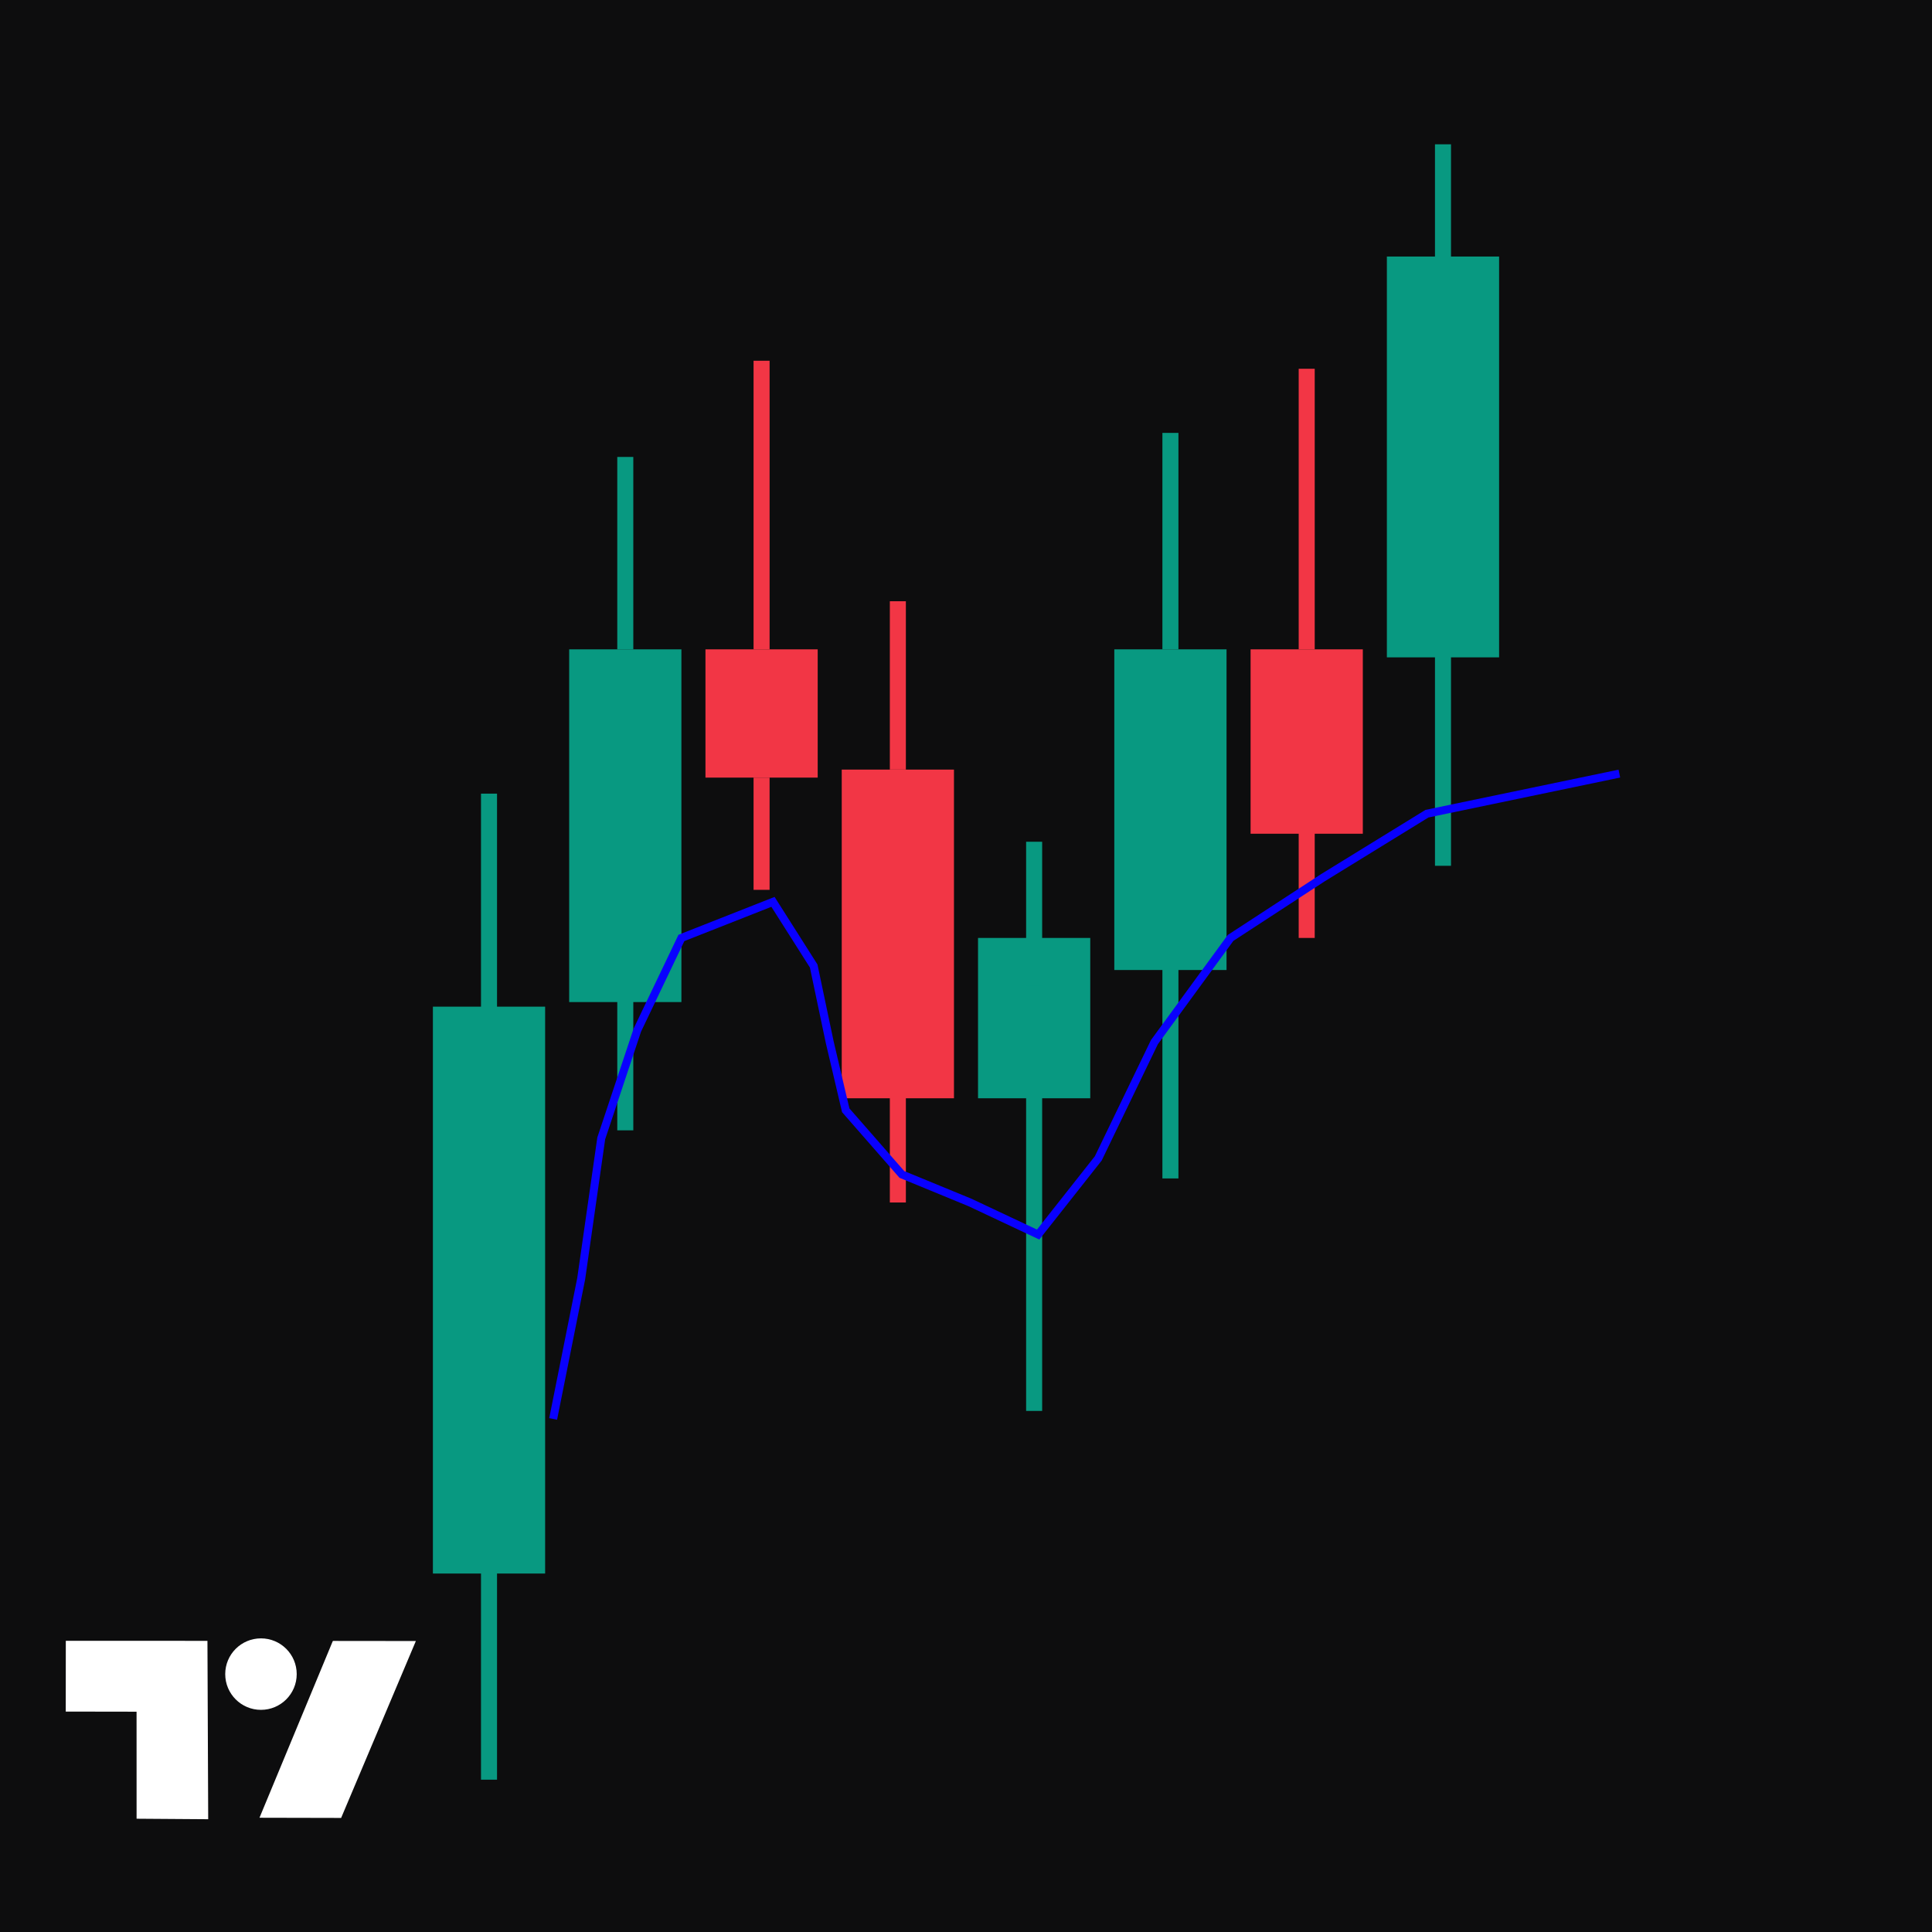 <svg width="241" height="241" viewBox="0 0 241 241" fill="none" xmlns="http://www.w3.org/2000/svg">
<rect width="241" height="241" fill="#1E1E1E"/>
<rect width="241" height="241" fill="#0D0D0E"/>
<rect x="54" y="125.571" width="14" height="70.714" fill="#089981"/>
<rect x="60" y="99" width="2" height="27" fill="#089981"/>
<rect x="60" y="191.464" width="2" height="30.536" fill="#089981"/>
<rect x="173" y="32" width="14" height="50" fill="#089981"/>
<rect x="179" y="18" width="2" height="27" fill="#089981"/>
<rect x="179" y="77.464" width="2" height="30.536" fill="#089981"/>
<rect x="139" y="81" width="14" height="40" fill="#089981"/>
<rect x="145" y="54" width="2" height="27" fill="#089981"/>
<rect x="145" y="116.464" width="2" height="30.536" fill="#089981"/>
<rect x="71" y="81" width="14" height="44" fill="#089981"/>
<rect x="77" y="57" width="2" height="24" fill="#089981"/>
<rect x="77" y="122" width="2" height="19" fill="#089981"/>
<rect x="122" y="117" width="14" height="20" fill="#089981"/>
<rect x="128" y="105" width="2" height="18" fill="#089981"/>
<rect x="128" y="134" width="2" height="42" fill="#089981"/>
<rect x="88" y="81" width="14" height="16" fill="#F23645"/>
<rect x="94" y="45" width="2" height="36" fill="#F23645"/>
<rect x="94" y="97" width="2" height="14" fill="#F23645"/>
<rect x="156" y="81" width="14" height="23" fill="#F23645"/>
<rect x="162" y="46" width="2" height="35" fill="#F23645"/>
<rect x="162" y="97" width="2" height="20" fill="#F23645"/>
<rect x="105" y="96" width="14" height="41" fill="#F23645"/>
<rect x="111" y="75" width="2" height="21" fill="#F23645"/>
<rect x="111" y="136" width="2" height="14" fill="#F23645"/>
<path d="M69 177L72.5 159.5L75 142L79.5 128.5L85 117L96.423 112.5L101.5 120.5L103.5 130L105.5 138.5L112.5 146.5L121 150L129.5 154L137 144.5L144 130L153.5 117L165 109.5L178 101.5L202 96.5" stroke="#0900FF"/>
<path d="M8.209 204.677L25.877 204.68L25.971 226.932L17.038 226.869L17.035 213.518L8.201 213.504L8.209 204.677Z" fill="white"/>
<path d="M32.553 213.289C35.016 213.289 37.012 211.292 37.012 208.83C37.012 206.368 35.016 204.372 32.553 204.372C30.091 204.372 28.095 206.368 28.095 208.83C28.095 211.292 30.091 213.289 32.553 213.289Z" fill="white"/>
<path d="M41.583 204.692L51.876 204.703L42.553 226.77L32.369 226.748L41.512 204.71L41.583 204.692Z" fill="white"/>
</svg>
